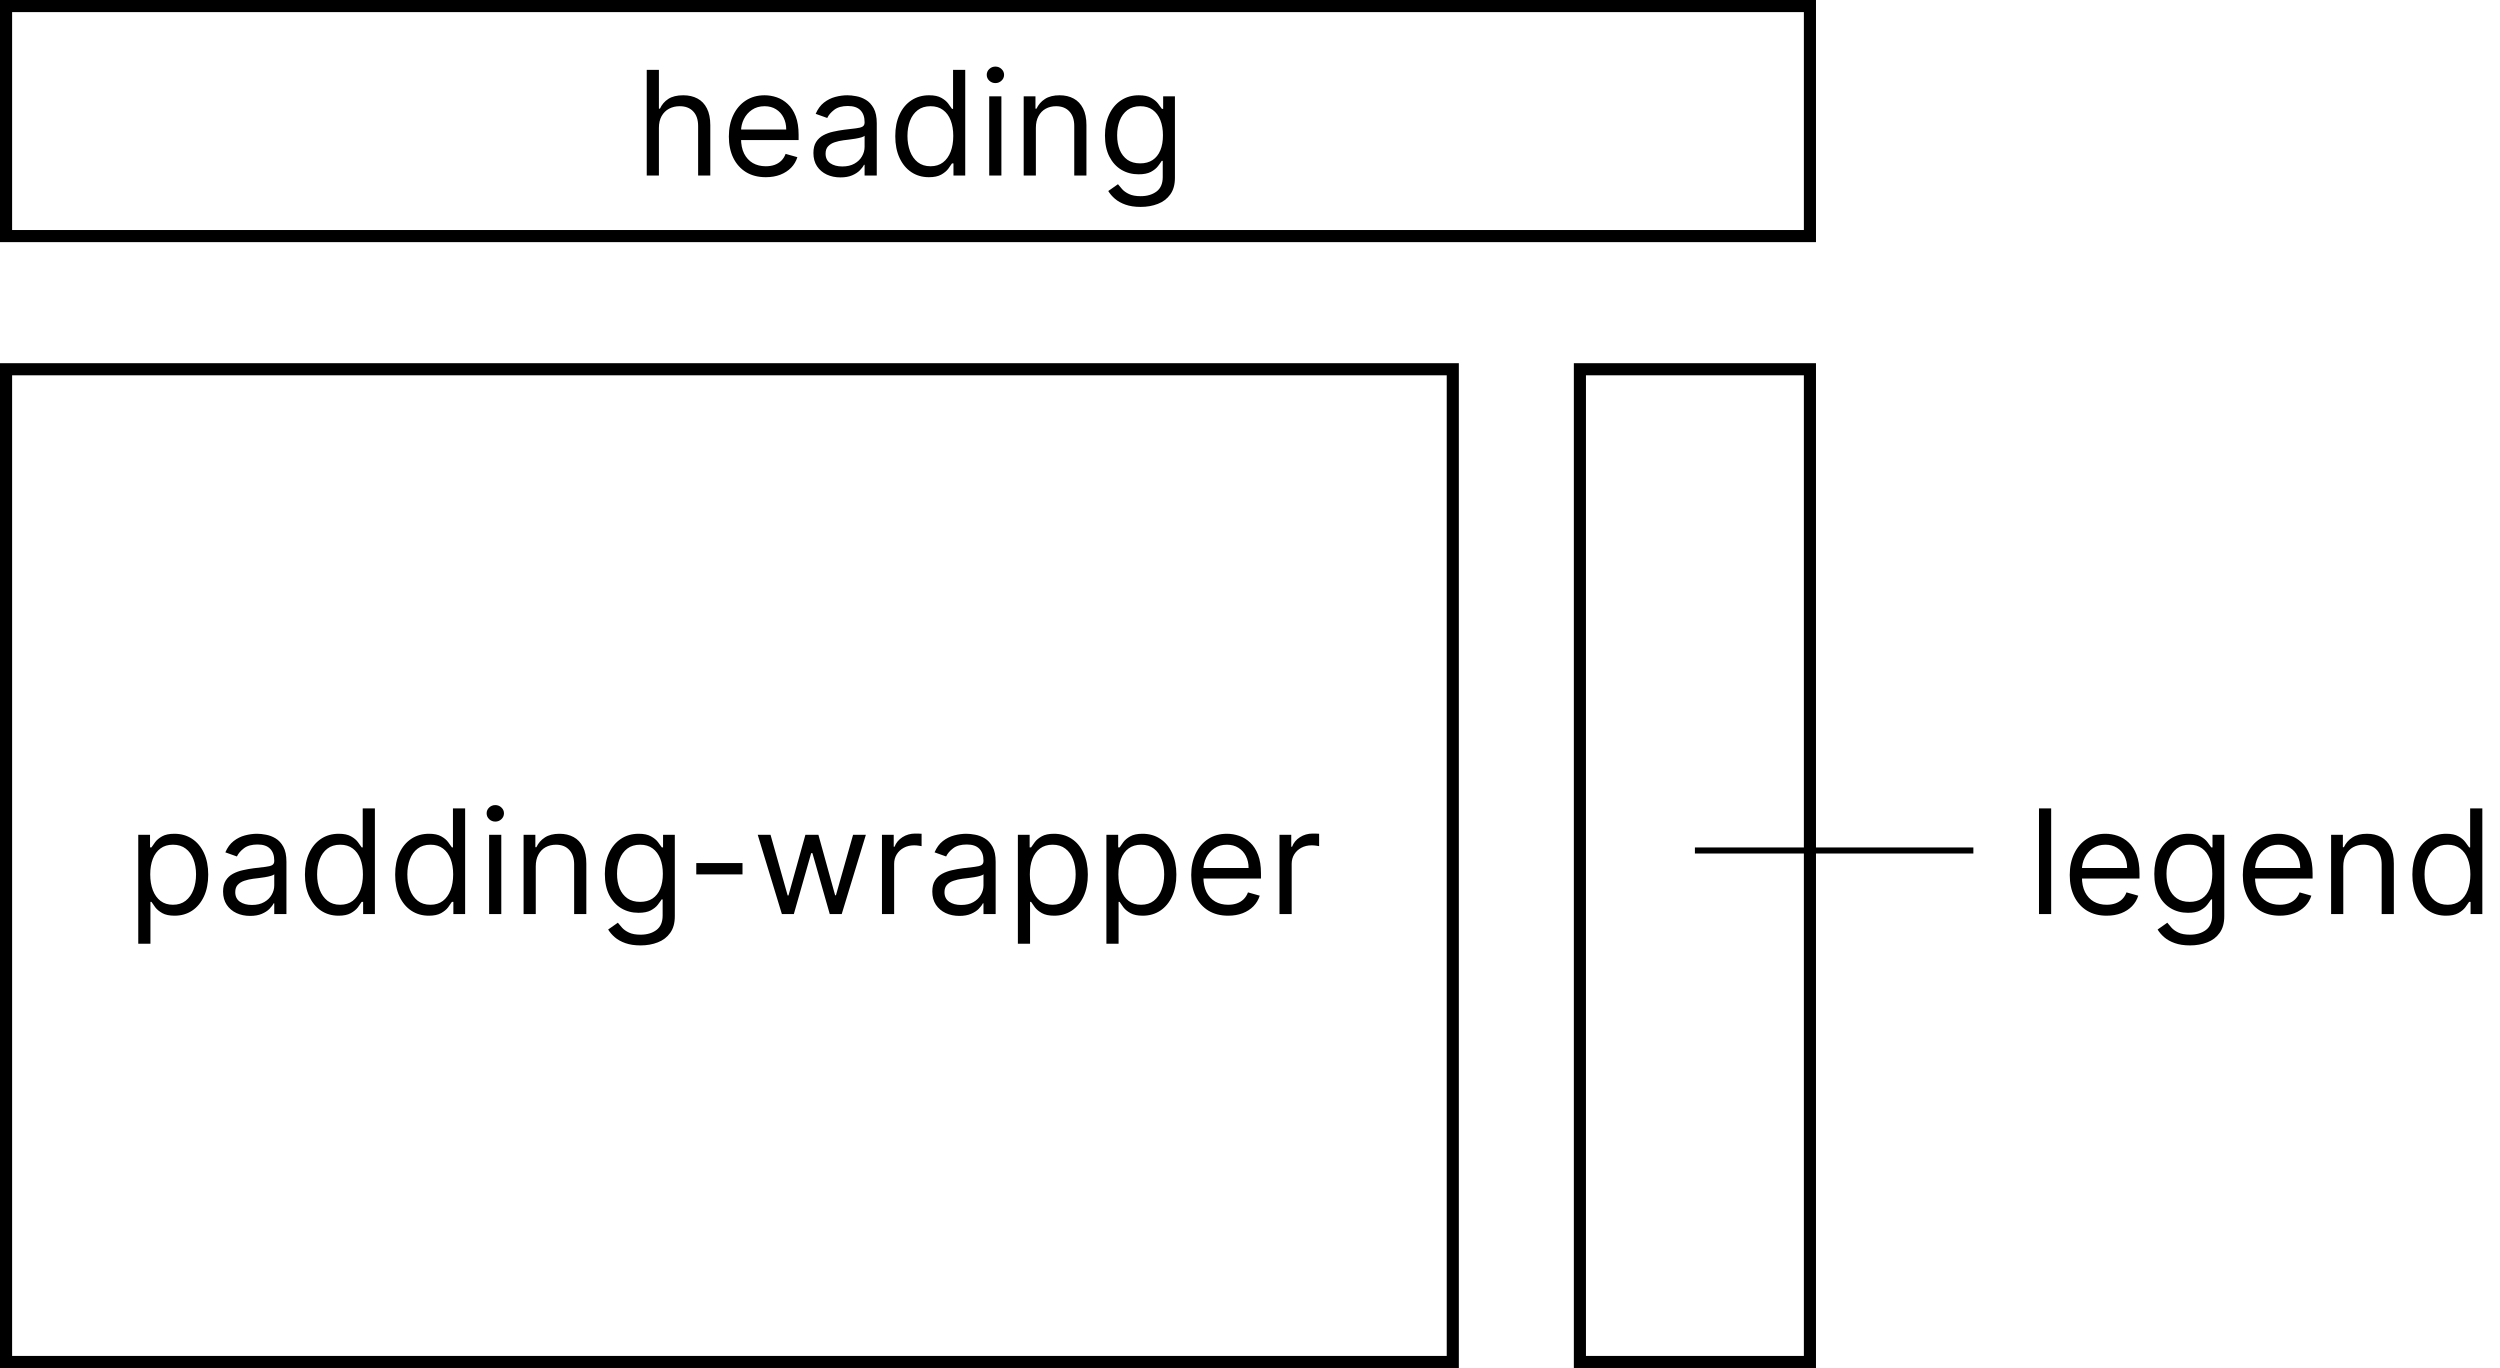 <svg viewBox="0 0 413 226" fill="none" xmlns="http://www.w3.org/2000/svg">
<rect x="1" y="1" width="298" height="38" stroke="black" stroke-width="2"/>
<path d="M108.852 21.125V29H106.841V11.546H108.852V17.954H109.023C109.33 17.278 109.79 16.741 110.403 16.344C111.023 15.94 111.847 15.739 112.875 15.739C113.767 15.739 114.548 15.918 115.219 16.276C115.889 16.628 116.409 17.171 116.778 17.903C117.153 18.631 117.341 19.557 117.341 20.682V29H115.33V20.818C115.33 19.778 115.06 18.974 114.52 18.406C113.986 17.832 113.244 17.546 112.295 17.546C111.636 17.546 111.045 17.685 110.523 17.963C110.006 18.241 109.597 18.648 109.295 19.182C109 19.716 108.852 20.364 108.852 21.125ZM126.509 29.273C125.248 29.273 124.16 28.994 123.245 28.438C122.336 27.875 121.634 27.091 121.14 26.085C120.651 25.074 120.407 23.898 120.407 22.557C120.407 21.216 120.651 20.034 121.14 19.011C121.634 17.983 122.322 17.182 123.202 16.608C124.089 16.028 125.123 15.739 126.305 15.739C126.987 15.739 127.66 15.852 128.325 16.079C128.989 16.307 129.594 16.676 130.14 17.188C130.685 17.693 131.12 18.364 131.444 19.199C131.768 20.034 131.93 21.062 131.93 22.284V23.136H121.839V21.398H129.884C129.884 20.659 129.737 20 129.441 19.421C129.151 18.841 128.737 18.384 128.197 18.048C127.663 17.713 127.032 17.546 126.305 17.546C125.504 17.546 124.81 17.744 124.225 18.142C123.646 18.534 123.2 19.046 122.887 19.676C122.575 20.307 122.418 20.983 122.418 21.704V22.864C122.418 23.852 122.589 24.69 122.93 25.378C123.276 26.06 123.756 26.579 124.37 26.938C124.984 27.29 125.697 27.466 126.509 27.466C127.038 27.466 127.515 27.392 127.941 27.244C128.373 27.091 128.745 26.864 129.058 26.562C129.37 26.256 129.612 25.875 129.782 25.421L131.725 25.966C131.521 26.625 131.177 27.204 130.694 27.704C130.211 28.199 129.614 28.585 128.904 28.864C128.194 29.136 127.396 29.273 126.509 29.273ZM138.842 29.307C138.012 29.307 137.259 29.151 136.583 28.838C135.907 28.52 135.37 28.062 134.972 27.466C134.575 26.864 134.376 26.136 134.376 25.284C134.376 24.534 134.523 23.926 134.819 23.46C135.114 22.989 135.509 22.619 136.004 22.352C136.498 22.085 137.043 21.886 137.64 21.756C138.242 21.619 138.847 21.511 139.455 21.432C140.251 21.329 140.896 21.253 141.39 21.202C141.89 21.145 142.254 21.051 142.481 20.921C142.714 20.79 142.83 20.562 142.83 20.239V20.171C142.83 19.329 142.6 18.676 142.14 18.21C141.685 17.744 140.995 17.511 140.069 17.511C139.109 17.511 138.356 17.722 137.81 18.142C137.265 18.562 136.881 19.011 136.66 19.489L134.751 18.807C135.092 18.011 135.546 17.392 136.114 16.949C136.688 16.5 137.313 16.188 137.989 16.011C138.671 15.829 139.342 15.739 140.001 15.739C140.421 15.739 140.904 15.79 141.45 15.892C142.001 15.989 142.532 16.19 143.043 16.497C143.56 16.804 143.989 17.267 144.33 17.886C144.671 18.506 144.842 19.335 144.842 20.375V29H142.83V27.227H142.728C142.592 27.511 142.364 27.815 142.046 28.139C141.728 28.463 141.305 28.739 140.776 28.966C140.248 29.193 139.603 29.307 138.842 29.307ZM139.148 27.5C139.944 27.5 140.614 27.344 141.16 27.031C141.711 26.719 142.126 26.315 142.404 25.821C142.688 25.327 142.83 24.807 142.83 24.261V22.421C142.745 22.523 142.558 22.616 142.268 22.702C141.984 22.781 141.654 22.852 141.279 22.915C140.91 22.972 140.549 23.023 140.197 23.068C139.85 23.108 139.569 23.142 139.353 23.171C138.83 23.239 138.342 23.349 137.887 23.503C137.438 23.651 137.075 23.875 136.796 24.176C136.523 24.472 136.387 24.875 136.387 25.386C136.387 26.085 136.646 26.614 137.163 26.972C137.685 27.324 138.347 27.5 139.148 27.5ZM153.456 29.273C152.365 29.273 151.402 28.997 150.567 28.446C149.732 27.889 149.078 27.105 148.607 26.094C148.135 25.077 147.899 23.875 147.899 22.489C147.899 21.114 148.135 19.921 148.607 18.909C149.078 17.898 149.734 17.116 150.575 16.565C151.416 16.014 152.388 15.739 153.49 15.739C154.342 15.739 155.016 15.881 155.51 16.165C156.01 16.443 156.391 16.761 156.652 17.119C156.919 17.472 157.126 17.761 157.274 17.989H157.445V11.546H159.456V29H157.513V26.989H157.274C157.126 27.227 156.916 27.528 156.643 27.892C156.371 28.25 155.982 28.571 155.476 28.855C154.97 29.134 154.297 29.273 153.456 29.273ZM153.729 27.466C154.536 27.466 155.217 27.256 155.774 26.835C156.331 26.409 156.754 25.821 157.044 25.071C157.334 24.315 157.479 23.443 157.479 22.454C157.479 21.477 157.337 20.622 157.053 19.889C156.768 19.151 156.348 18.577 155.791 18.168C155.234 17.753 154.547 17.546 153.729 17.546C152.876 17.546 152.166 17.764 151.598 18.202C151.036 18.634 150.612 19.222 150.328 19.966C150.05 20.704 149.911 21.534 149.911 22.454C149.911 23.386 150.053 24.233 150.337 24.994C150.626 25.75 151.053 26.352 151.615 26.801C152.183 27.244 152.888 27.466 153.729 27.466ZM163.419 29V15.909H165.43V29H163.419ZM164.442 13.727C164.05 13.727 163.712 13.594 163.428 13.327C163.149 13.06 163.01 12.739 163.01 12.364C163.01 11.989 163.149 11.668 163.428 11.401C163.712 11.133 164.05 11 164.442 11C164.834 11 165.169 11.133 165.447 11.401C165.732 11.668 165.874 11.989 165.874 12.364C165.874 12.739 165.732 13.06 165.447 13.327C165.169 13.594 164.834 13.727 164.442 13.727ZM171.126 21.125V29H169.114V15.909H171.058V17.954H171.228C171.535 17.29 172.001 16.756 172.626 16.352C173.251 15.943 174.058 15.739 175.046 15.739C175.933 15.739 176.708 15.921 177.373 16.284C178.038 16.642 178.555 17.188 178.924 17.921C179.293 18.648 179.478 19.568 179.478 20.682V29H177.467V20.818C177.467 19.79 177.2 18.989 176.665 18.415C176.131 17.835 175.398 17.546 174.467 17.546C173.825 17.546 173.251 17.685 172.745 17.963C172.245 18.241 171.85 18.648 171.56 19.182C171.271 19.716 171.126 20.364 171.126 21.125ZM188.438 34.182C187.466 34.182 186.631 34.057 185.932 33.807C185.233 33.562 184.651 33.239 184.185 32.835C183.724 32.438 183.358 32.011 183.085 31.557L184.688 30.432C184.869 30.671 185.099 30.943 185.378 31.25C185.656 31.562 186.037 31.832 186.52 32.06C187.009 32.293 187.648 32.409 188.438 32.409C189.494 32.409 190.366 32.153 191.054 31.642C191.741 31.131 192.085 30.329 192.085 29.239V26.579H191.915C191.767 26.818 191.557 27.114 191.284 27.466C191.017 27.812 190.631 28.122 190.125 28.395C189.625 28.662 188.949 28.796 188.097 28.796C187.04 28.796 186.091 28.546 185.25 28.046C184.415 27.546 183.753 26.818 183.264 25.864C182.781 24.909 182.54 23.75 182.54 22.386C182.54 21.046 182.776 19.878 183.247 18.884C183.719 17.884 184.375 17.111 185.216 16.565C186.057 16.014 187.028 15.739 188.131 15.739C188.983 15.739 189.659 15.881 190.159 16.165C190.665 16.443 191.051 16.761 191.318 17.119C191.591 17.472 191.801 17.761 191.949 17.989H192.153V15.909H194.097V29.375C194.097 30.5 193.841 31.415 193.33 32.119C192.824 32.83 192.142 33.349 191.284 33.679C190.432 34.014 189.483 34.182 188.438 34.182ZM188.369 26.989C189.176 26.989 189.858 26.804 190.415 26.435C190.972 26.065 191.395 25.534 191.685 24.841C191.974 24.148 192.119 23.318 192.119 22.352C192.119 21.409 191.977 20.577 191.693 19.855C191.409 19.134 190.989 18.568 190.432 18.159C189.875 17.75 189.188 17.546 188.369 17.546C187.517 17.546 186.807 17.761 186.239 18.193C185.676 18.625 185.253 19.204 184.969 19.932C184.69 20.659 184.551 21.466 184.551 22.352C184.551 23.261 184.693 24.065 184.977 24.764C185.267 25.457 185.693 26.003 186.256 26.401C186.824 26.793 187.528 26.989 188.369 26.989Z" fill="black"/>
<rect x="1" y="61" width="239" height="164" stroke="black" stroke-width="2"/>
<path d="M22.841 155.909V137.909H24.784V139.989H25.023C25.171 139.761 25.375 139.472 25.636 139.119C25.903 138.761 26.284 138.443 26.778 138.165C27.278 137.881 27.954 137.739 28.807 137.739C29.909 137.739 30.881 138.014 31.722 138.565C32.562 139.116 33.219 139.898 33.69 140.909C34.162 141.92 34.398 143.114 34.398 144.489C34.398 145.875 34.162 147.077 33.69 148.094C33.219 149.105 32.565 149.889 31.73 150.446C30.895 150.997 29.932 151.273 28.841 151.273C28 151.273 27.327 151.134 26.821 150.855C26.315 150.571 25.926 150.25 25.653 149.892C25.381 149.528 25.171 149.227 25.023 148.989H24.852V155.909H22.841ZM24.818 144.455C24.818 145.443 24.963 146.315 25.253 147.071C25.543 147.821 25.966 148.409 26.523 148.835C27.079 149.256 27.761 149.466 28.568 149.466C29.409 149.466 30.111 149.244 30.673 148.801C31.241 148.352 31.668 147.75 31.952 146.994C32.242 146.233 32.386 145.386 32.386 144.455C32.386 143.534 32.244 142.705 31.96 141.966C31.682 141.222 31.259 140.634 30.69 140.202C30.128 139.764 29.421 139.545 28.568 139.545C27.75 139.545 27.062 139.753 26.506 140.168C25.949 140.577 25.528 141.151 25.244 141.889C24.96 142.622 24.818 143.477 24.818 144.455ZM41.318 151.307C40.489 151.307 39.736 151.151 39.06 150.838C38.383 150.52 37.847 150.062 37.449 149.466C37.051 148.864 36.852 148.136 36.852 147.284C36.852 146.534 37 145.926 37.295 145.46C37.591 144.989 37.986 144.619 38.48 144.352C38.974 144.085 39.52 143.886 40.117 143.756C40.719 143.619 41.324 143.511 41.932 143.432C42.727 143.33 43.372 143.253 43.867 143.202C44.367 143.145 44.73 143.051 44.957 142.92C45.19 142.79 45.307 142.562 45.307 142.239V142.17C45.307 141.33 45.077 140.676 44.617 140.21C44.162 139.744 43.472 139.511 42.545 139.511C41.585 139.511 40.832 139.722 40.287 140.142C39.742 140.562 39.358 141.011 39.136 141.489L37.227 140.807C37.568 140.011 38.023 139.392 38.591 138.949C39.165 138.5 39.79 138.187 40.466 138.011C41.148 137.83 41.818 137.739 42.477 137.739C42.898 137.739 43.381 137.79 43.926 137.892C44.477 137.989 45.008 138.19 45.52 138.497C46.037 138.804 46.466 139.267 46.807 139.886C47.148 140.506 47.318 141.335 47.318 142.375V151H45.307V149.227H45.205C45.068 149.511 44.841 149.815 44.523 150.139C44.205 150.463 43.781 150.739 43.253 150.966C42.724 151.193 42.08 151.307 41.318 151.307ZM41.625 149.5C42.42 149.5 43.091 149.344 43.636 149.031C44.188 148.719 44.602 148.315 44.881 147.821C45.165 147.327 45.307 146.807 45.307 146.261V144.42C45.222 144.523 45.034 144.616 44.744 144.702C44.46 144.781 44.131 144.852 43.756 144.915C43.386 144.972 43.026 145.023 42.673 145.068C42.327 145.108 42.045 145.142 41.83 145.17C41.307 145.239 40.818 145.349 40.364 145.503C39.915 145.651 39.551 145.875 39.273 146.176C39 146.472 38.864 146.875 38.864 147.386C38.864 148.085 39.122 148.614 39.639 148.972C40.162 149.324 40.824 149.5 41.625 149.5ZM55.932 151.273C54.842 151.273 53.879 150.997 53.043 150.446C52.208 149.889 51.555 149.105 51.083 148.094C50.611 147.077 50.376 145.875 50.376 144.489C50.376 143.114 50.611 141.92 51.083 140.909C51.555 139.898 52.211 139.116 53.052 138.565C53.893 138.014 54.864 137.739 55.967 137.739C56.819 137.739 57.492 137.881 57.986 138.165C58.486 138.443 58.867 138.761 59.129 139.119C59.396 139.472 59.603 139.761 59.751 139.989H59.921V133.545H61.932V151H59.989V148.989H59.751C59.603 149.227 59.393 149.528 59.12 149.892C58.847 150.25 58.458 150.571 57.952 150.855C57.447 151.134 56.773 151.273 55.932 151.273ZM56.205 149.466C57.012 149.466 57.694 149.256 58.251 148.835C58.807 148.409 59.231 147.821 59.521 147.071C59.81 146.315 59.955 145.443 59.955 144.455C59.955 143.477 59.813 142.622 59.529 141.889C59.245 141.151 58.825 140.577 58.268 140.168C57.711 139.753 57.023 139.545 56.205 139.545C55.353 139.545 54.643 139.764 54.075 140.202C53.512 140.634 53.089 141.222 52.805 141.966C52.526 142.705 52.387 143.534 52.387 144.455C52.387 145.386 52.529 146.233 52.813 146.994C53.103 147.75 53.529 148.352 54.092 148.801C54.66 149.244 55.364 149.466 56.205 149.466ZM70.839 151.273C69.748 151.273 68.785 150.997 67.95 150.446C67.114 149.889 66.461 149.105 65.989 148.094C65.518 147.077 65.282 145.875 65.282 144.489C65.282 143.114 65.518 141.92 65.989 140.909C66.461 139.898 67.117 139.116 67.958 138.565C68.799 138.014 69.771 137.739 70.873 137.739C71.725 137.739 72.398 137.881 72.893 138.165C73.393 138.443 73.773 138.761 74.035 139.119C74.302 139.472 74.509 139.761 74.657 139.989H74.827V133.545H76.839V151H74.896V148.989H74.657C74.509 149.227 74.299 149.528 74.026 149.892C73.754 150.25 73.364 150.571 72.859 150.855C72.353 151.134 71.68 151.273 70.839 151.273ZM71.112 149.466C71.918 149.466 72.6 149.256 73.157 148.835C73.714 148.409 74.137 147.821 74.427 147.071C74.717 146.315 74.862 145.443 74.862 144.455C74.862 143.477 74.719 142.622 74.435 141.889C74.151 141.151 73.731 140.577 73.174 140.168C72.617 139.753 71.93 139.545 71.112 139.545C70.259 139.545 69.549 139.764 68.981 140.202C68.418 140.634 67.995 141.222 67.711 141.966C67.433 142.705 67.293 143.534 67.293 144.455C67.293 145.386 67.435 146.233 67.719 146.994C68.009 147.75 68.435 148.352 68.998 148.801C69.566 149.244 70.271 149.466 71.112 149.466ZM80.802 151V137.909H82.813V151H80.802ZM81.825 135.727C81.433 135.727 81.094 135.594 80.81 135.327C80.532 135.06 80.393 134.739 80.393 134.364C80.393 133.989 80.532 133.668 80.81 133.401C81.094 133.134 81.433 133 81.825 133C82.217 133 82.552 133.134 82.83 133.401C83.114 133.668 83.256 133.989 83.256 134.364C83.256 134.739 83.114 135.06 82.83 135.327C82.552 135.594 82.217 135.727 81.825 135.727ZM88.508 143.125V151H86.497V137.909H88.44V139.955H88.611C88.918 139.29 89.383 138.756 90.008 138.352C90.633 137.943 91.44 137.739 92.429 137.739C93.315 137.739 94.091 137.92 94.756 138.284C95.421 138.642 95.938 139.188 96.307 139.92C96.676 140.648 96.861 141.568 96.861 142.682V151H94.849V142.818C94.849 141.79 94.582 140.989 94.048 140.415C93.514 139.835 92.781 139.545 91.849 139.545C91.207 139.545 90.633 139.685 90.128 139.963C89.628 140.241 89.233 140.648 88.943 141.182C88.653 141.716 88.508 142.364 88.508 143.125ZM105.82 156.182C104.849 156.182 104.013 156.057 103.315 155.807C102.616 155.562 102.033 155.239 101.567 154.835C101.107 154.438 100.741 154.011 100.468 153.557L102.07 152.432C102.252 152.67 102.482 152.943 102.761 153.25C103.039 153.562 103.42 153.832 103.903 154.06C104.391 154.293 105.031 154.409 105.82 154.409C106.877 154.409 107.749 154.153 108.437 153.642C109.124 153.131 109.468 152.33 109.468 151.239V148.58H109.298C109.15 148.818 108.94 149.114 108.667 149.466C108.4 149.812 108.013 150.122 107.508 150.395C107.008 150.662 106.332 150.795 105.479 150.795C104.423 150.795 103.474 150.545 102.633 150.045C101.798 149.545 101.136 148.818 100.647 147.864C100.164 146.909 99.923 145.75 99.923 144.386C99.923 143.045 100.158 141.878 100.63 140.884C101.102 139.884 101.758 139.111 102.599 138.565C103.44 138.014 104.411 137.739 105.513 137.739C106.366 137.739 107.042 137.881 107.542 138.165C108.048 138.443 108.434 138.761 108.701 139.119C108.974 139.472 109.184 139.761 109.332 139.989H109.536V137.909H111.479V151.375C111.479 152.5 111.224 153.415 110.712 154.119C110.207 154.83 109.525 155.349 108.667 155.679C107.815 156.014 106.866 156.182 105.82 156.182ZM105.752 148.989C106.559 148.989 107.241 148.804 107.798 148.435C108.354 148.065 108.778 147.534 109.067 146.841C109.357 146.148 109.502 145.318 109.502 144.352C109.502 143.409 109.36 142.577 109.076 141.855C108.792 141.134 108.371 140.568 107.815 140.159C107.258 139.75 106.57 139.545 105.752 139.545C104.9 139.545 104.19 139.761 103.621 140.193C103.059 140.625 102.636 141.205 102.352 141.932C102.073 142.659 101.934 143.466 101.934 144.352C101.934 145.261 102.076 146.065 102.36 146.764C102.65 147.457 103.076 148.003 103.638 148.401C104.207 148.793 104.911 148.989 105.752 148.989ZM122.661 142.58V144.455H115.025V142.58H122.661ZM129.166 151L125.178 137.909H127.291L130.121 147.932H130.257L133.053 137.909H135.2L137.962 147.898H138.098L140.928 137.909H143.041L139.053 151H137.075L134.212 140.943H134.007L131.143 151H129.166ZM145.7 151V137.909H147.643V139.886H147.78C148.018 139.239 148.45 138.713 149.075 138.31C149.7 137.906 150.405 137.705 151.189 137.705C151.337 137.705 151.521 137.707 151.743 137.713C151.964 137.719 152.132 137.727 152.246 137.739V139.784C152.178 139.767 152.021 139.741 151.777 139.707C151.538 139.668 151.286 139.648 151.018 139.648C150.382 139.648 149.814 139.781 149.314 140.048C148.82 140.31 148.428 140.673 148.138 141.139C147.854 141.599 147.712 142.125 147.712 142.716V151H145.7ZM158.482 151.307C157.653 151.307 156.9 151.151 156.224 150.838C155.548 150.52 155.011 150.062 154.613 149.466C154.215 148.864 154.016 148.136 154.016 147.284C154.016 146.534 154.164 145.926 154.46 145.46C154.755 144.989 155.15 144.619 155.644 144.352C156.138 144.085 156.684 143.886 157.281 143.756C157.883 143.619 158.488 143.511 159.096 143.432C159.891 143.33 160.536 143.253 161.031 143.202C161.531 143.145 161.894 143.051 162.121 142.92C162.354 142.79 162.471 142.562 162.471 142.239V142.17C162.471 141.33 162.241 140.676 161.781 140.21C161.326 139.744 160.636 139.511 159.71 139.511C158.749 139.511 157.996 139.722 157.451 140.142C156.906 140.562 156.522 141.011 156.3 141.489L154.391 140.807C154.732 140.011 155.187 139.392 155.755 138.949C156.329 138.5 156.954 138.187 157.63 138.011C158.312 137.83 158.982 137.739 159.641 137.739C160.062 137.739 160.545 137.79 161.09 137.892C161.641 137.989 162.173 138.19 162.684 138.497C163.201 138.804 163.63 139.267 163.971 139.886C164.312 140.506 164.482 141.335 164.482 142.375V151H162.471V149.227H162.369C162.232 149.511 162.005 149.815 161.687 150.139C161.369 150.463 160.945 150.739 160.417 150.966C159.888 151.193 159.244 151.307 158.482 151.307ZM158.789 149.5C159.585 149.5 160.255 149.344 160.8 149.031C161.352 148.719 161.766 148.315 162.045 147.821C162.329 147.327 162.471 146.807 162.471 146.261V144.42C162.386 144.523 162.198 144.616 161.908 144.702C161.624 144.781 161.295 144.852 160.92 144.915C160.55 144.972 160.19 145.023 159.837 145.068C159.491 145.108 159.21 145.142 158.994 145.17C158.471 145.239 157.982 145.349 157.528 145.503C157.079 145.651 156.715 145.875 156.437 146.176C156.164 146.472 156.028 146.875 156.028 147.386C156.028 148.085 156.286 148.614 156.803 148.972C157.326 149.324 157.988 149.5 158.789 149.5ZM168.153 155.909V137.909H170.097V139.989H170.335C170.483 139.761 170.688 139.472 170.949 139.119C171.216 138.761 171.597 138.443 172.091 138.165C172.591 137.881 173.267 137.739 174.119 137.739C175.222 137.739 176.193 138.014 177.034 138.565C177.875 139.116 178.531 139.898 179.003 140.909C179.474 141.92 179.71 143.114 179.71 144.489C179.71 145.875 179.474 147.077 179.003 148.094C178.531 149.105 177.878 149.889 177.043 150.446C176.207 150.997 175.244 151.273 174.153 151.273C173.313 151.273 172.639 151.134 172.134 150.855C171.628 150.571 171.239 150.25 170.966 149.892C170.693 149.528 170.483 149.227 170.335 148.989H170.165V155.909H168.153ZM170.131 144.455C170.131 145.443 170.276 146.315 170.565 147.071C170.855 147.821 171.278 148.409 171.835 148.835C172.392 149.256 173.074 149.466 173.881 149.466C174.722 149.466 175.423 149.244 175.986 148.801C176.554 148.352 176.98 147.75 177.264 146.994C177.554 146.233 177.699 145.386 177.699 144.455C177.699 143.534 177.557 142.705 177.273 141.966C176.994 141.222 176.571 140.634 176.003 140.202C175.44 139.764 174.733 139.545 173.881 139.545C173.063 139.545 172.375 139.753 171.818 140.168C171.261 140.577 170.841 141.151 170.557 141.889C170.273 142.622 170.131 143.477 170.131 144.455ZM182.778 155.909V137.909H184.722V139.989H184.96C185.108 139.761 185.313 139.472 185.574 139.119C185.841 138.761 186.222 138.443 186.716 138.165C187.216 137.881 187.892 137.739 188.744 137.739C189.847 137.739 190.818 138.014 191.659 138.565C192.5 139.116 193.156 139.898 193.628 140.909C194.099 141.92 194.335 143.114 194.335 144.489C194.335 145.875 194.099 147.077 193.628 148.094C193.156 149.105 192.503 149.889 191.668 150.446C190.832 150.997 189.869 151.273 188.778 151.273C187.938 151.273 187.264 151.134 186.759 150.855C186.253 150.571 185.864 150.25 185.591 149.892C185.318 149.528 185.108 149.227 184.96 148.989H184.79V155.909H182.778ZM184.756 144.455C184.756 145.443 184.901 146.315 185.19 147.071C185.48 147.821 185.903 148.409 186.46 148.835C187.017 149.256 187.699 149.466 188.506 149.466C189.347 149.466 190.048 149.244 190.611 148.801C191.179 148.352 191.605 147.75 191.889 146.994C192.179 146.233 192.324 145.386 192.324 144.455C192.324 143.534 192.182 142.705 191.898 141.966C191.619 141.222 191.196 140.634 190.628 140.202C190.065 139.764 189.358 139.545 188.506 139.545C187.688 139.545 187 139.753 186.443 140.168C185.886 140.577 185.466 141.151 185.182 141.889C184.898 142.622 184.756 143.477 184.756 144.455ZM202.892 151.273C201.631 151.273 200.543 150.994 199.628 150.438C198.719 149.875 198.017 149.091 197.523 148.085C197.034 147.074 196.79 145.898 196.79 144.557C196.79 143.216 197.034 142.034 197.523 141.011C198.017 139.983 198.705 139.182 199.585 138.608C200.472 138.028 201.506 137.739 202.688 137.739C203.369 137.739 204.043 137.852 204.707 138.08C205.372 138.307 205.977 138.676 206.523 139.188C207.068 139.693 207.503 140.364 207.827 141.199C208.151 142.034 208.312 143.062 208.312 144.284V145.136H198.222V143.398H206.267C206.267 142.659 206.119 142 205.824 141.42C205.534 140.841 205.119 140.384 204.58 140.048C204.045 139.713 203.415 139.545 202.688 139.545C201.886 139.545 201.193 139.744 200.608 140.142C200.028 140.534 199.582 141.045 199.27 141.676C198.957 142.307 198.801 142.983 198.801 143.705V144.864C198.801 145.852 198.972 146.69 199.312 147.378C199.659 148.06 200.139 148.58 200.753 148.938C201.366 149.29 202.08 149.466 202.892 149.466C203.42 149.466 203.898 149.392 204.324 149.244C204.756 149.091 205.128 148.864 205.44 148.562C205.753 148.256 205.994 147.875 206.165 147.42L208.108 147.966C207.903 148.625 207.56 149.205 207.077 149.705C206.594 150.199 205.997 150.585 205.287 150.864C204.577 151.136 203.778 151.273 202.892 151.273ZM211.372 151V137.909H213.315V139.886H213.452C213.69 139.239 214.122 138.713 214.747 138.31C215.372 137.906 216.077 137.705 216.861 137.705C217.009 137.705 217.193 137.707 217.415 137.713C217.636 137.719 217.804 137.727 217.918 137.739V139.784C217.849 139.767 217.693 139.741 217.449 139.707C217.21 139.668 216.957 139.648 216.69 139.648C216.054 139.648 215.486 139.781 214.986 140.048C214.491 140.31 214.099 140.673 213.81 141.139C213.526 141.599 213.384 142.125 213.384 142.716V151H211.372Z" fill="black"/>
<rect x="261" y="61" width="38" height="164" stroke="black" stroke-width="2"/>
<path d="M338.852 133.545V151H336.841V133.545H338.852ZM348.025 151.273C346.763 151.273 345.675 150.994 344.761 150.438C343.852 149.875 343.15 149.091 342.656 148.085C342.167 147.074 341.923 145.898 341.923 144.557C341.923 143.216 342.167 142.034 342.656 141.011C343.15 139.983 343.837 139.182 344.718 138.608C345.604 138.028 346.638 137.739 347.82 137.739C348.502 137.739 349.175 137.852 349.84 138.08C350.505 138.307 351.11 138.676 351.656 139.188C352.201 139.693 352.636 140.364 352.96 141.199C353.283 142.034 353.445 143.062 353.445 144.284V145.136H343.354V143.398H351.4C351.4 142.659 351.252 142 350.957 141.42C350.667 140.841 350.252 140.384 349.712 140.048C349.178 139.713 348.548 139.545 347.82 139.545C347.019 139.545 346.326 139.744 345.741 140.142C345.161 140.534 344.715 141.045 344.403 141.676C344.09 142.307 343.934 142.983 343.934 143.705V144.864C343.934 145.852 344.104 146.69 344.445 147.378C344.792 148.06 345.272 148.58 345.886 148.938C346.499 149.29 347.212 149.466 348.025 149.466C348.553 149.466 349.031 149.392 349.457 149.244C349.888 149.091 350.261 148.864 350.573 148.562C350.886 148.256 351.127 147.875 351.298 147.42L353.241 147.966C353.036 148.625 352.692 149.205 352.21 149.705C351.727 150.199 351.13 150.585 350.42 150.864C349.71 151.136 348.911 151.273 348.025 151.273ZM361.789 156.182C360.817 156.182 359.982 156.057 359.283 155.807C358.585 155.562 358.002 155.239 357.536 154.835C357.076 154.438 356.71 154.011 356.437 153.557L358.039 152.432C358.221 152.67 358.451 152.943 358.729 153.25C359.008 153.562 359.388 153.832 359.871 154.06C360.36 154.293 360.999 154.409 361.789 154.409C362.846 154.409 363.718 154.153 364.406 153.642C365.093 153.131 365.437 152.33 365.437 151.239V148.58H365.266C365.119 148.818 364.908 149.114 364.636 149.466C364.369 149.812 363.982 150.122 363.477 150.395C362.977 150.662 362.3 150.795 361.448 150.795C360.391 150.795 359.442 150.545 358.602 150.045C357.766 149.545 357.104 148.818 356.616 147.864C356.133 146.909 355.891 145.75 355.891 144.386C355.891 143.045 356.127 141.878 356.599 140.884C357.07 139.884 357.727 139.111 358.567 138.565C359.408 138.014 360.38 137.739 361.482 137.739C362.335 137.739 363.011 137.881 363.511 138.165C364.016 138.443 364.403 138.761 364.67 139.119C364.942 139.472 365.153 139.761 365.3 139.989H365.505V137.909H367.448V151.375C367.448 152.5 367.192 153.415 366.681 154.119C366.175 154.83 365.494 155.349 364.636 155.679C363.783 156.014 362.835 156.182 361.789 156.182ZM361.721 148.989C362.528 148.989 363.21 148.804 363.766 148.435C364.323 148.065 364.746 147.534 365.036 146.841C365.326 146.148 365.471 145.318 365.471 144.352C365.471 143.409 365.329 142.577 365.045 141.855C364.761 141.134 364.34 140.568 363.783 140.159C363.227 139.75 362.539 139.545 361.721 139.545C360.869 139.545 360.158 139.761 359.59 140.193C359.028 140.625 358.604 141.205 358.32 141.932C358.042 142.659 357.903 143.466 357.903 144.352C357.903 145.261 358.045 146.065 358.329 146.764C358.619 147.457 359.045 148.003 359.607 148.401C360.175 148.793 360.88 148.989 361.721 148.989ZM376.619 151.273C375.357 151.273 374.269 150.994 373.354 150.438C372.445 149.875 371.744 149.091 371.249 148.085C370.761 147.074 370.516 145.898 370.516 144.557C370.516 143.216 370.761 142.034 371.249 141.011C371.744 139.983 372.431 139.182 373.312 138.608C374.198 138.028 375.232 137.739 376.414 137.739C377.096 137.739 377.769 137.852 378.434 138.08C379.099 138.307 379.704 138.676 380.249 139.188C380.795 139.693 381.229 140.364 381.553 141.199C381.877 142.034 382.039 143.062 382.039 144.284V145.136H371.948V143.398H379.994C379.994 142.659 379.846 142 379.55 141.42C379.261 140.841 378.846 140.384 378.306 140.048C377.772 139.713 377.141 139.545 376.414 139.545C375.613 139.545 374.92 139.744 374.335 140.142C373.755 140.534 373.309 141.045 372.996 141.676C372.684 142.307 372.528 142.983 372.528 143.705V144.864C372.528 145.852 372.698 146.69 373.039 147.378C373.386 148.06 373.866 148.58 374.479 148.938C375.093 149.29 375.806 149.466 376.619 149.466C377.147 149.466 377.624 149.392 378.05 149.244C378.482 149.091 378.854 148.864 379.167 148.562C379.479 148.256 379.721 147.875 379.891 147.42L381.835 147.966C381.63 148.625 381.286 149.205 380.803 149.705C380.32 150.199 379.724 150.585 379.013 150.864C378.303 151.136 377.505 151.273 376.619 151.273ZM387.11 143.125V151H385.099V137.909H387.042V139.955H387.212C387.519 139.29 387.985 138.756 388.61 138.352C389.235 137.943 390.042 137.739 391.031 137.739C391.917 137.739 392.692 137.92 393.357 138.284C394.022 138.642 394.539 139.188 394.908 139.92C395.278 140.648 395.462 141.568 395.462 142.682V151H393.451V142.818C393.451 141.79 393.184 140.989 392.65 140.415C392.116 139.835 391.383 139.545 390.451 139.545C389.809 139.545 389.235 139.685 388.729 139.963C388.229 140.241 387.835 140.648 387.545 141.182C387.255 141.716 387.11 142.364 387.11 143.125ZM404.081 151.273C402.99 151.273 402.027 150.997 401.192 150.446C400.357 149.889 399.703 149.105 399.232 148.094C398.76 147.077 398.524 145.875 398.524 144.489C398.524 143.114 398.76 141.92 399.232 140.909C399.703 139.898 400.359 139.116 401.2 138.565C402.041 138.014 403.013 137.739 404.115 137.739C404.967 137.739 405.641 137.881 406.135 138.165C406.635 138.443 407.016 138.761 407.277 139.119C407.544 139.472 407.751 139.761 407.899 139.989H408.07V133.545H410.081V151H408.138V148.989H407.899C407.751 149.227 407.541 149.528 407.268 149.892C406.996 150.25 406.607 150.571 406.101 150.855C405.595 151.134 404.922 151.273 404.081 151.273ZM404.354 149.466C405.161 149.466 405.842 149.256 406.399 148.835C406.956 148.409 407.379 147.821 407.669 147.071C407.959 146.315 408.104 145.443 408.104 144.455C408.104 143.477 407.962 142.622 407.678 141.889C407.393 141.151 406.973 140.577 406.416 140.168C405.859 139.753 405.172 139.545 404.354 139.545C403.501 139.545 402.791 139.764 402.223 140.202C401.661 140.634 401.237 141.222 400.953 141.966C400.675 142.705 400.536 143.534 400.536 144.455C400.536 145.386 400.678 146.233 400.962 146.994C401.251 147.75 401.678 148.352 402.24 148.801C402.808 149.244 403.513 149.466 404.354 149.466Z" fill="black"/>
<line x1="280" y1="140.5" x2="326" y2="140.5" stroke="black"/>
</svg>
